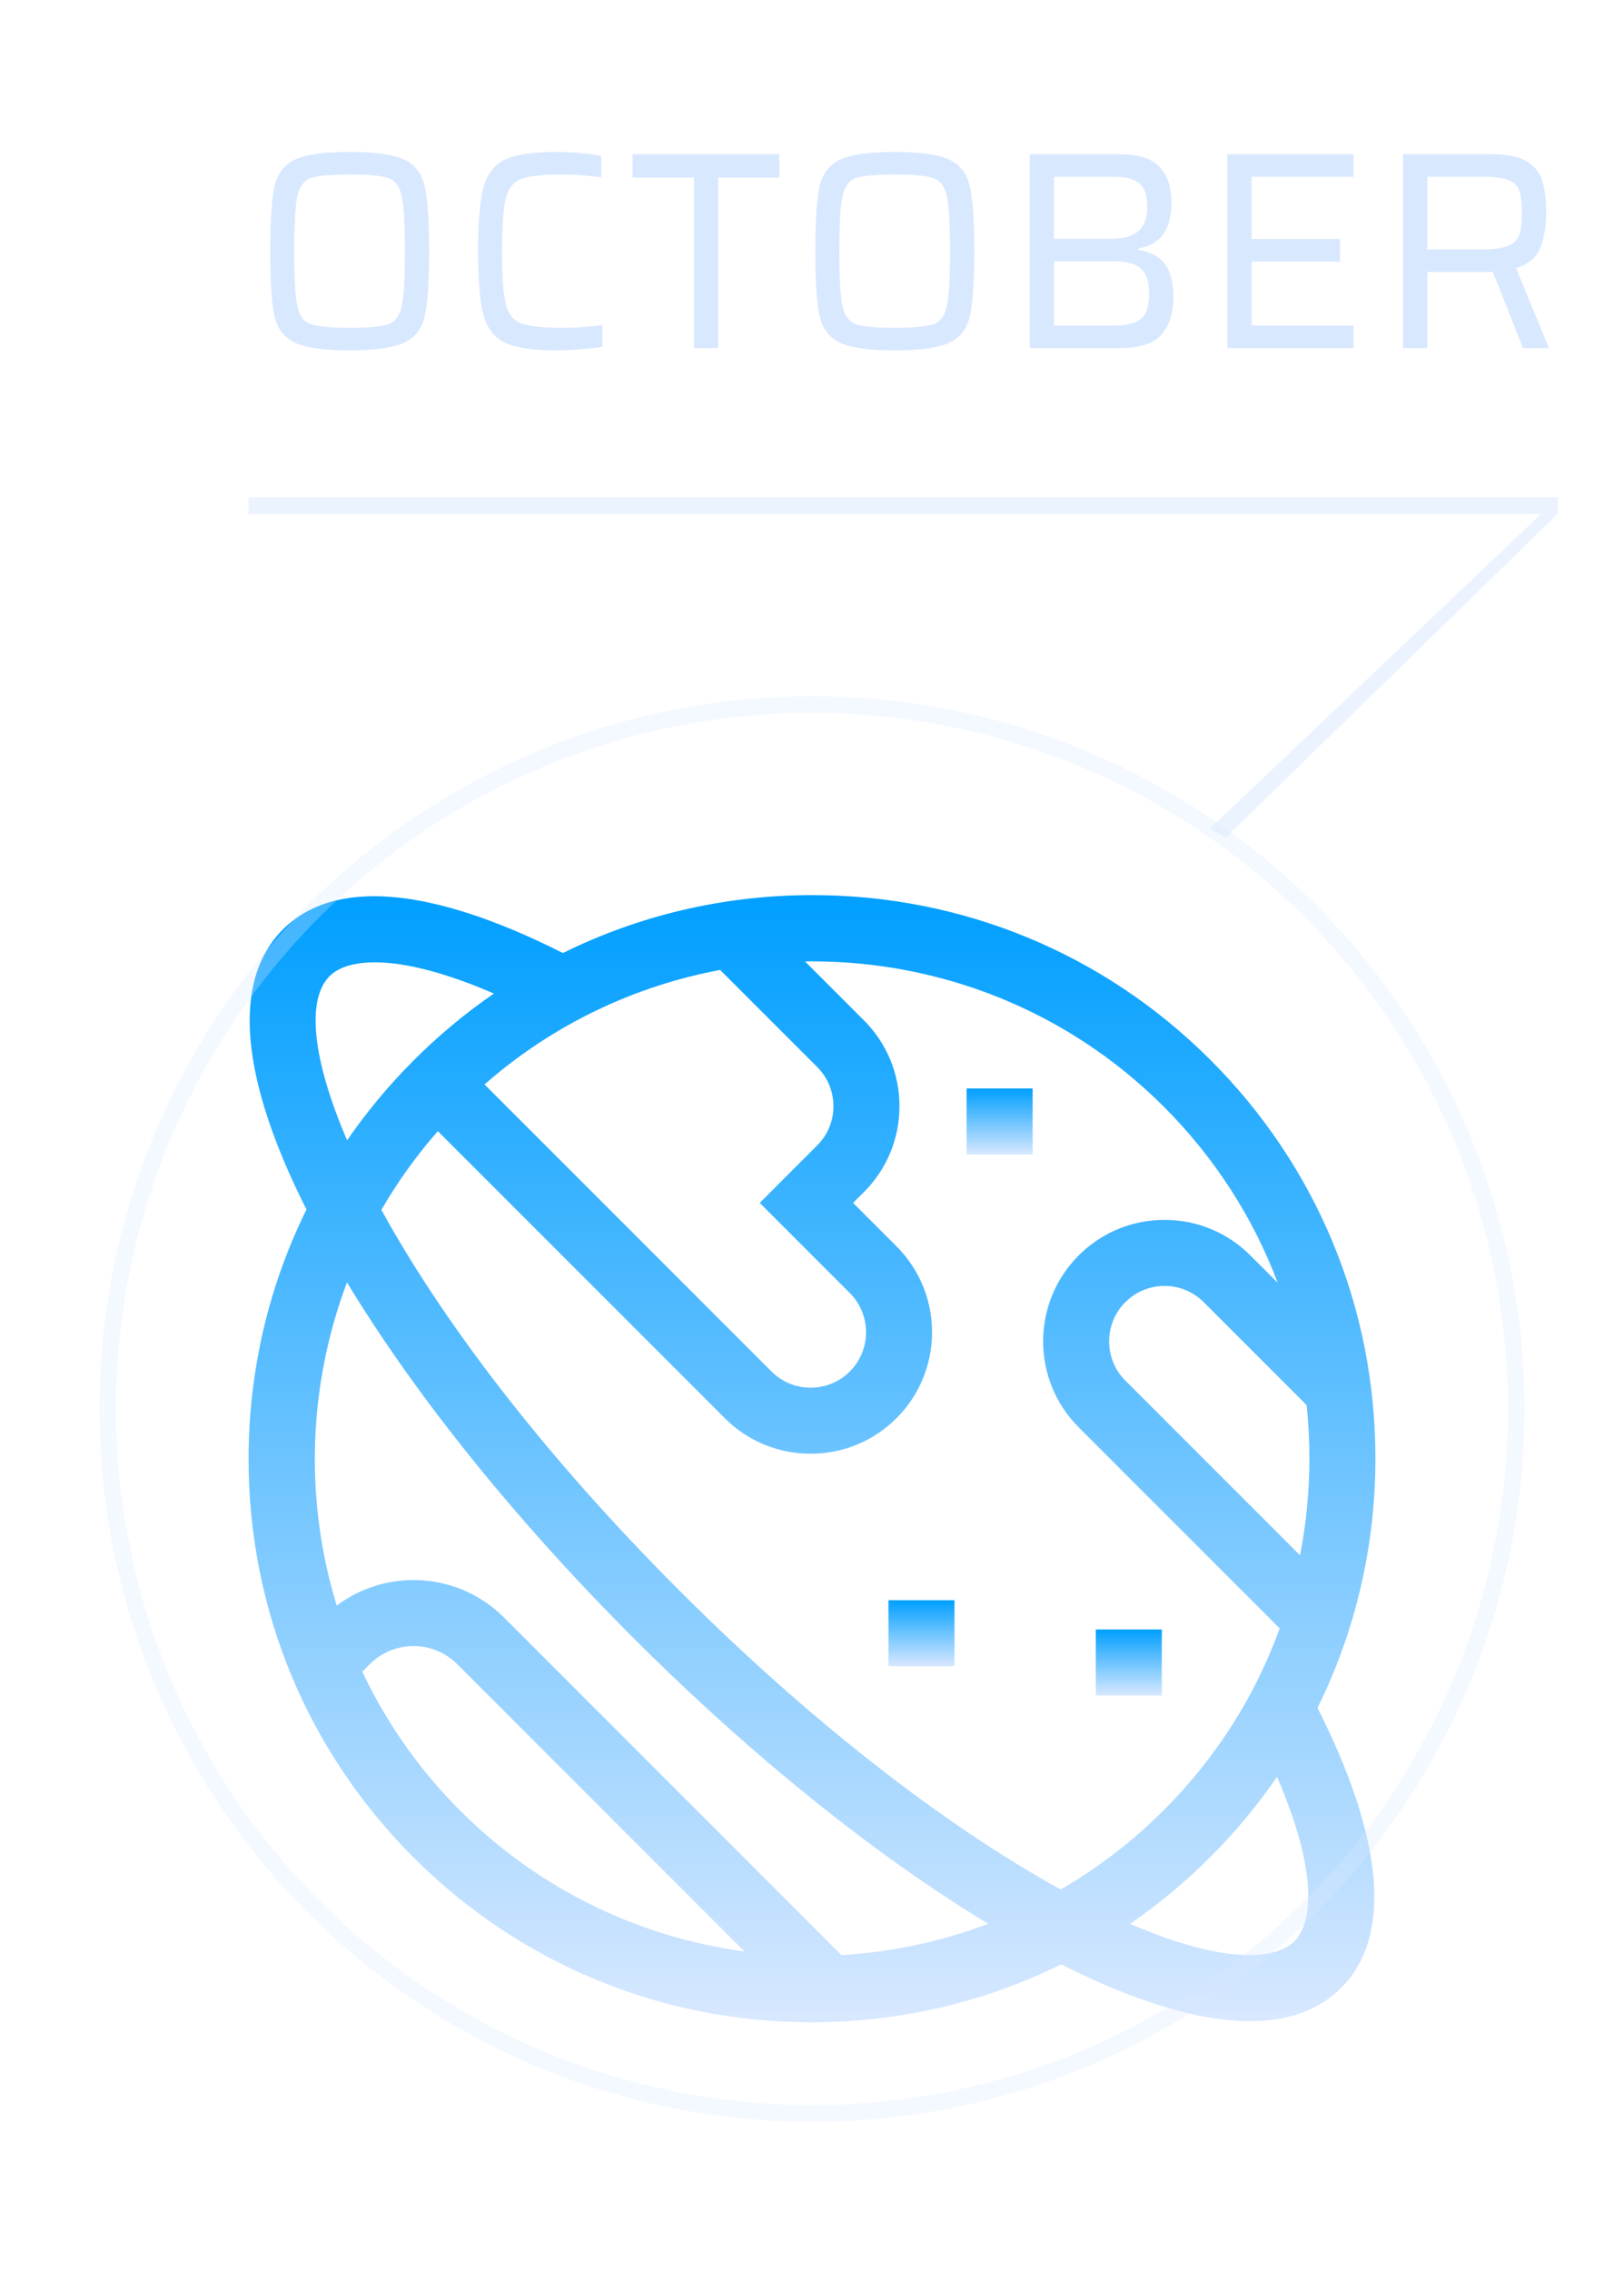 <svg width="98" height="137" viewBox="0 0 98 137" fill="none" xmlns="http://www.w3.org/2000/svg">
<g clipPath="url(#clip0)" filter="url(#filter0_d)">
<path d="M83 84.989C83.003 75.907 79.47 67.37 73.05 60.95C66.633 54.533 58.101 51 49.023 51H49.011C43.707 51.002 38.589 52.21 33.969 54.494C25.996 50.474 20.165 49.979 17.072 53.072C13.978 56.166 14.473 61.995 18.494 69.969C16.21 74.589 15.002 79.708 15 85.011C14.997 94.093 18.53 102.63 24.95 109.05C31.367 115.467 39.899 119 48.977 119H48.989C54.292 118.998 59.411 117.79 64.031 115.506C68.555 117.787 72.388 118.934 75.424 118.933C77.738 118.933 79.589 118.267 80.928 116.928C84.022 113.834 83.526 108.004 79.506 100.031C81.79 95.411 82.998 90.292 83 84.989ZM79.016 84.988C79.015 86.971 78.823 88.924 78.449 90.828L67.908 80.287C66.605 78.983 66.605 76.861 67.908 75.557C68.54 74.925 69.38 74.578 70.273 74.578C71.167 74.578 72.006 74.925 72.638 75.557L78.847 81.766C78.959 82.829 79.016 83.904 79.016 84.988ZM49.023 54.998C56.705 54.998 64.387 57.922 70.232 63.767C73.298 66.833 75.618 70.446 77.102 74.386L75.455 72.74C74.071 71.355 72.231 70.593 70.273 70.593C68.316 70.593 66.475 71.355 65.091 72.74C62.233 75.597 62.233 80.246 65.091 83.104L77.225 95.238C75.745 99.317 73.376 103.056 70.216 106.216C68.318 108.114 66.227 109.705 64.006 110.988C56.846 107.041 48.723 100.681 41.021 92.978C32.483 84.441 26.547 76.421 23.015 69.989C23.978 68.323 25.113 66.731 26.422 65.239L43.737 82.554C45.121 83.938 46.961 84.701 48.919 84.701C50.876 84.701 52.717 83.938 54.101 82.554C56.959 79.697 56.959 75.047 54.101 72.19L51.48 69.569L52.131 68.918C53.516 67.534 54.278 65.694 54.278 63.736C54.278 61.778 53.516 59.938 52.131 58.554L48.579 55.002C48.727 55 48.875 54.998 49.023 54.998ZM30.41 94.578C27.662 91.831 23.341 91.592 20.32 93.862C18.371 87.503 18.578 80.617 20.94 74.366C25.086 81.212 31.103 88.695 38.204 95.796C45.305 102.897 52.789 108.915 59.634 113.06C56.778 114.139 53.79 114.769 50.779 114.948L30.41 94.578ZM51.284 75.007C52.587 76.311 52.587 78.433 51.284 79.737C50.652 80.368 49.812 80.716 48.919 80.716C48.025 80.716 47.185 80.368 46.554 79.737L29.239 62.422C33.396 58.777 38.325 56.475 43.457 55.514L49.314 61.371C49.946 62.003 50.294 62.843 50.294 63.736C50.294 64.629 49.946 65.469 49.314 66.101L45.846 69.569L51.284 75.007ZM19.889 55.889C21.05 54.728 24.228 54.527 29.805 56.938C28.09 58.117 26.47 59.463 24.966 60.967C23.467 62.466 22.124 64.081 20.947 65.791C18.808 60.823 18.5 57.279 19.889 55.889ZM21.861 97.848L22.313 97.396C23.768 95.94 26.137 95.94 27.593 97.396L44.926 114.729C38.645 113.88 32.583 111.048 27.767 106.232C25.262 103.726 23.293 100.883 21.861 97.848ZM78.111 114.111C76.948 115.274 73.77 115.473 68.195 113.062C69.91 111.883 71.53 110.537 73.034 109.033C74.537 107.53 75.883 105.91 77.062 104.195C79.473 109.77 79.274 112.948 78.111 114.111Z" fill="url(#paint0_linear)"/>
<path d="M66.125 95.303H70.109V99.288H66.125V95.303Z" fill="url(#paint1_linear)"/>
<path d="M58.329 62.666H62.314V66.651H58.329V62.666Z" fill="url(#paint2_linear)"/>
<path d="M53.614 93.537H57.599V97.521H53.614V93.537Z" fill="url(#paint3_linear)"/>
</g>
<circle opacity="0.3" cx="49" cy="85" r="42.5" stroke="#D8E8FF"/>
<path opacity="0.5" d="M73 50L93 31L94 31L74 50.5L73 50Z" fill="#D8E8FF"/>
<path opacity="0.5" d="M15 30H94V31H15V30Z" fill="#D8E8FF"/>
<path d="M21.103 21.136C19.55 21.136 18.451 20.983 17.805 20.677C17.159 20.371 16.745 19.838 16.564 19.079C16.394 18.308 16.309 16.999 16.309 15.152C16.309 13.305 16.394 12.001 16.564 11.242C16.745 10.471 17.159 9.933 17.805 9.627C18.451 9.321 19.55 9.168 21.103 9.168C22.644 9.168 23.738 9.321 24.384 9.627C25.041 9.933 25.455 10.471 25.625 11.242C25.806 12.001 25.897 13.305 25.897 15.152C25.897 16.999 25.806 18.308 25.625 19.079C25.455 19.838 25.041 20.371 24.384 20.677C23.738 20.983 22.644 21.136 21.103 21.136ZM21.103 19.776C22.259 19.776 23.041 19.702 23.449 19.555C23.857 19.408 24.123 19.039 24.248 18.45C24.373 17.861 24.435 16.761 24.435 15.152C24.435 13.543 24.373 12.443 24.248 11.854C24.123 11.265 23.857 10.896 23.449 10.749C23.041 10.602 22.259 10.528 21.103 10.528C19.947 10.528 19.159 10.602 18.74 10.749C18.332 10.896 18.066 11.265 17.941 11.854C17.816 12.443 17.754 13.543 17.754 15.152C17.754 16.761 17.816 17.861 17.941 18.45C18.066 19.039 18.332 19.408 18.74 19.555C19.159 19.702 19.947 19.776 21.103 19.776ZM36.348 20.915C35.997 20.983 35.555 21.034 35.022 21.068C34.501 21.113 34.014 21.136 33.56 21.136C32.155 21.136 31.129 20.983 30.483 20.677C29.837 20.371 29.401 19.816 29.174 19.011C28.959 18.195 28.851 16.909 28.851 15.152C28.851 13.407 28.959 12.126 29.174 11.31C29.401 10.494 29.837 9.933 30.483 9.627C31.129 9.321 32.155 9.168 33.56 9.168C34.025 9.168 34.512 9.191 35.022 9.236C35.532 9.281 35.952 9.344 36.28 9.423V10.698C35.43 10.585 34.648 10.528 33.934 10.528C32.744 10.528 31.911 10.619 31.435 10.8C30.971 10.981 30.665 11.372 30.517 11.973C30.37 12.574 30.296 13.633 30.296 15.152C30.296 16.671 30.37 17.73 30.517 18.331C30.665 18.932 30.971 19.323 31.435 19.504C31.911 19.685 32.744 19.776 33.934 19.776C34.807 19.776 35.611 19.719 36.348 19.606V20.915ZM41.877 21V10.715H38.17V9.304H47.028V10.715H43.339V21H41.877ZM53.998 21.136C52.445 21.136 51.346 20.983 50.7 20.677C50.054 20.371 49.64 19.838 49.459 19.079C49.289 18.308 49.204 16.999 49.204 15.152C49.204 13.305 49.289 12.001 49.459 11.242C49.64 10.471 50.054 9.933 50.7 9.627C51.346 9.321 52.445 9.168 53.998 9.168C55.539 9.168 56.633 9.321 57.279 9.627C57.936 9.933 58.35 10.471 58.52 11.242C58.701 12.001 58.792 13.305 58.792 15.152C58.792 16.999 58.701 18.308 58.52 19.079C58.35 19.838 57.936 20.371 57.279 20.677C56.633 20.983 55.539 21.136 53.998 21.136ZM53.998 19.776C55.154 19.776 55.936 19.702 56.344 19.555C56.752 19.408 57.018 19.039 57.143 18.45C57.268 17.861 57.33 16.761 57.33 15.152C57.33 13.543 57.268 12.443 57.143 11.854C57.018 11.265 56.752 10.896 56.344 10.749C55.936 10.602 55.154 10.528 53.998 10.528C52.842 10.528 52.054 10.602 51.635 10.749C51.227 10.896 50.961 11.265 50.836 11.854C50.711 12.443 50.649 13.543 50.649 15.152C50.649 16.761 50.711 17.861 50.836 18.45C50.961 19.039 51.227 19.408 51.635 19.555C52.054 19.702 52.842 19.776 53.998 19.776ZM62.137 9.304H67.577C68.688 9.304 69.481 9.553 69.957 10.052C70.445 10.551 70.688 11.282 70.688 12.245C70.688 13.027 70.529 13.65 70.212 14.115C69.895 14.568 69.385 14.863 68.682 14.999V15.067C69.487 15.214 70.042 15.526 70.348 16.002C70.654 16.478 70.807 17.118 70.807 17.923C70.807 18.875 70.569 19.629 70.093 20.184C69.629 20.728 68.773 21 67.526 21H62.137V9.304ZM67.101 14.404C67.826 14.404 68.359 14.251 68.699 13.945C69.05 13.639 69.226 13.169 69.226 12.534C69.226 12.058 69.164 11.69 69.039 11.429C68.915 11.168 68.699 10.976 68.393 10.851C68.099 10.726 67.668 10.664 67.101 10.664H63.599V14.404H67.101ZM67.169 19.64C67.736 19.64 68.172 19.578 68.478 19.453C68.796 19.328 69.016 19.13 69.141 18.858C69.277 18.575 69.345 18.189 69.345 17.702C69.345 16.999 69.181 16.501 68.852 16.206C68.523 15.911 67.963 15.764 67.169 15.764H63.599V19.64H67.169ZM74.065 21V9.304H81.681V10.664H75.527V14.421H80.865V15.781H75.527V19.64H81.681V21H74.065ZM91.907 21L90.088 16.41H89.799H86.127V21H84.665V9.304H90.037C90.966 9.304 91.669 9.451 92.145 9.746C92.621 10.041 92.933 10.437 93.08 10.936C93.227 11.435 93.301 12.075 93.301 12.857C93.301 13.662 93.182 14.364 92.944 14.965C92.706 15.554 92.219 15.957 91.482 16.172L93.471 21H91.907ZM89.425 15.05C90.15 15.05 90.683 14.976 91.023 14.829C91.374 14.67 91.595 14.444 91.686 14.149C91.788 13.854 91.839 13.424 91.839 12.857C91.839 12.279 91.793 11.843 91.703 11.548C91.612 11.253 91.403 11.032 91.074 10.885C90.757 10.738 90.246 10.664 89.544 10.664H86.127V15.05H89.425Z" fill="#D8E8FF"/>
<defs>
<filter id="filter0_d" x="0" y="39" width="98" height="98" filterUnits="userSpaceOnUse" color-interpolation-filters="sRGB">
<feFlood flood-opacity="0" result="BackgroundImageFix"/>
<feColorMatrix in="SourceAlpha" type="matrix" values="0 0 0 0 0 0 0 0 0 0 0 0 0 0 0 0 0 0 127 0"/>
<feOffset dy="3"/>
<feGaussianBlur stdDeviation="7.5"/>
<feColorMatrix type="matrix" values="0 0 0 0 0.847 0 0 0 0 0.91 0 0 0 0 1 0 0 0 0.7 0"/>
<feBlend mode="normal" in2="BackgroundImageFix" result="effect1_dropShadow"/>
<feBlend mode="normal" in="SourceGraphic" in2="effect1_dropShadow" result="shape"/>
</filter>
<linearGradient id="paint0_linear" x1="49" y1="51" x2="49" y2="119" gradientUnits="userSpaceOnUse">
<stop stop-color="#009FFF"/>
<stop offset="1" stop-color="#D8E8FF"/>
</linearGradient>
<linearGradient id="paint1_linear" x1="68.117" y1="95.303" x2="68.117" y2="99.288" gradientUnits="userSpaceOnUse">
<stop stop-color="#009FFF"/>
<stop offset="1" stop-color="#D8E8FF"/>
</linearGradient>
<linearGradient id="paint2_linear" x1="60.322" y1="62.666" x2="60.322" y2="66.651" gradientUnits="userSpaceOnUse">
<stop stop-color="#009FFF"/>
<stop offset="1" stop-color="#D8E8FF"/>
</linearGradient>
<linearGradient id="paint3_linear" x1="55.607" y1="93.537" x2="55.607" y2="97.521" gradientUnits="userSpaceOnUse">
<stop stop-color="#009FFF"/>
<stop offset="1" stop-color="#D8E8FF"/>
</linearGradient>
<clipPath id="clip0">
<rect width="68" height="68" fill="white" transform="translate(15 51)"/>
</clipPath>
</defs>
</svg>
